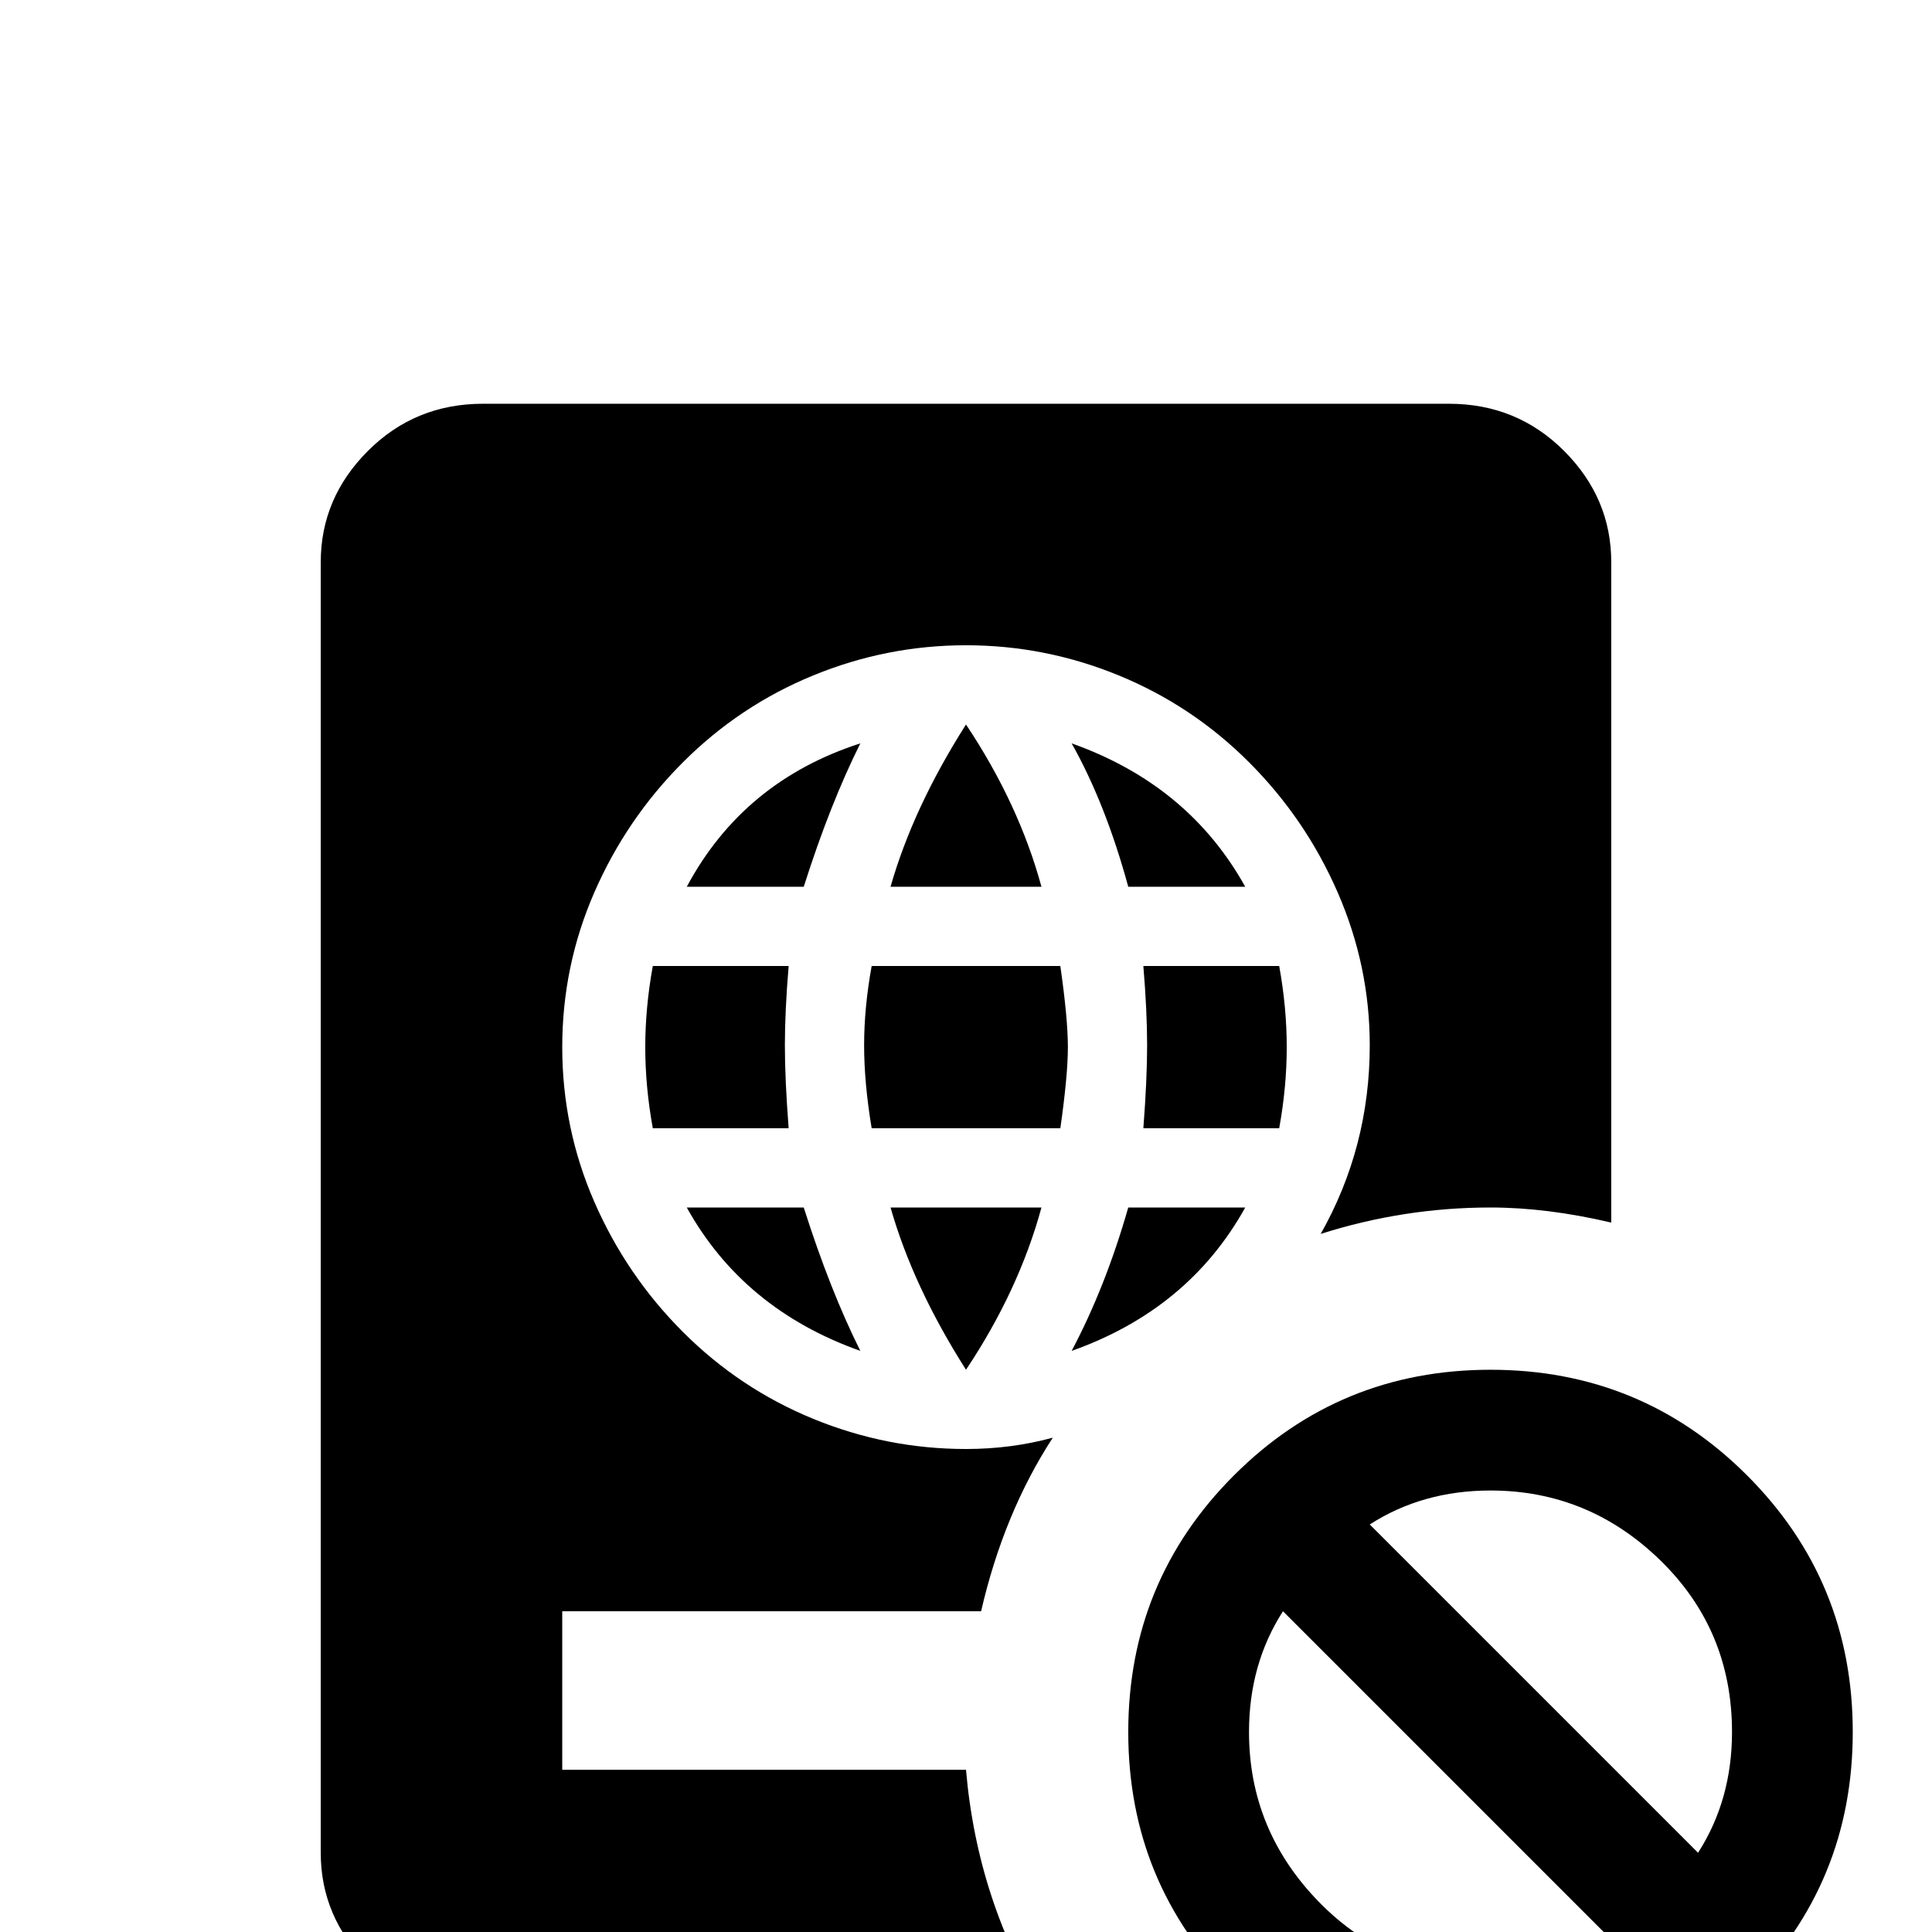<svg xmlns="http://www.w3.org/2000/svg" viewBox="0 -512 512 512">
	<path fill="#000000" d="M128 -405Q110 -405 97.5 -392.5Q85 -380 85 -363V-21Q85 -4 97.5 8.5Q110 21 128 21H277Q259 -8 256 -43H149V-85H260Q266 -111 279 -131Q268 -128 256 -128Q235 -128 215.5 -136Q196 -144 181 -159Q166 -174 157.5 -193.5Q149 -213 149 -234.5Q149 -256 157.5 -275.5Q166 -295 181 -310Q196 -325 215.5 -333Q235 -341 256 -341Q277 -341 296.5 -333Q316 -325 331 -310Q346 -295 354.5 -275.5Q363 -256 363 -235Q363 -208 350 -185Q372 -192 395 -192Q410 -192 427 -188V-363Q427 -380 414.5 -392.5Q402 -405 384 -405ZM256 -320Q242 -298 236 -277H276Q270 -299 256 -320ZM228 -315Q197 -305 182 -277H213Q220 -299 228 -315ZM284 -315Q293 -299 299 -277H330Q315 -304 284 -315ZM173 -256Q171 -245 171 -234.5Q171 -224 173 -213H209Q208 -226 208 -235Q208 -244 209 -256ZM231 -256Q229 -245 229 -235Q229 -225 231 -213H281Q283 -227 283 -234.5Q283 -242 281 -256ZM303 -256Q304 -244 304 -235Q304 -226 303 -213H339Q341 -224 341 -234.5Q341 -245 339 -256ZM182 -192Q197 -165 228 -154Q220 -170 213 -192ZM236 -192Q242 -171 256 -149Q270 -170 276 -192ZM299 -192Q293 -171 284 -154Q315 -165 330 -192ZM395 43Q435 43 463 15Q491 -13 491 -53Q491 -93 463 -121Q435 -149 395 -149Q355 -149 327 -121Q299 -93 299 -53Q299 -13 327 15Q355 43 395 43ZM340 -85L427 2Q413 11 395 11Q368 11 349.5 -8Q331 -27 331 -53Q331 -71 340 -85ZM459 -53Q459 -35 450 -21L363 -108Q377 -117 395 -117Q421 -117 440 -98.5Q459 -80 459 -53Z"/>
</svg>